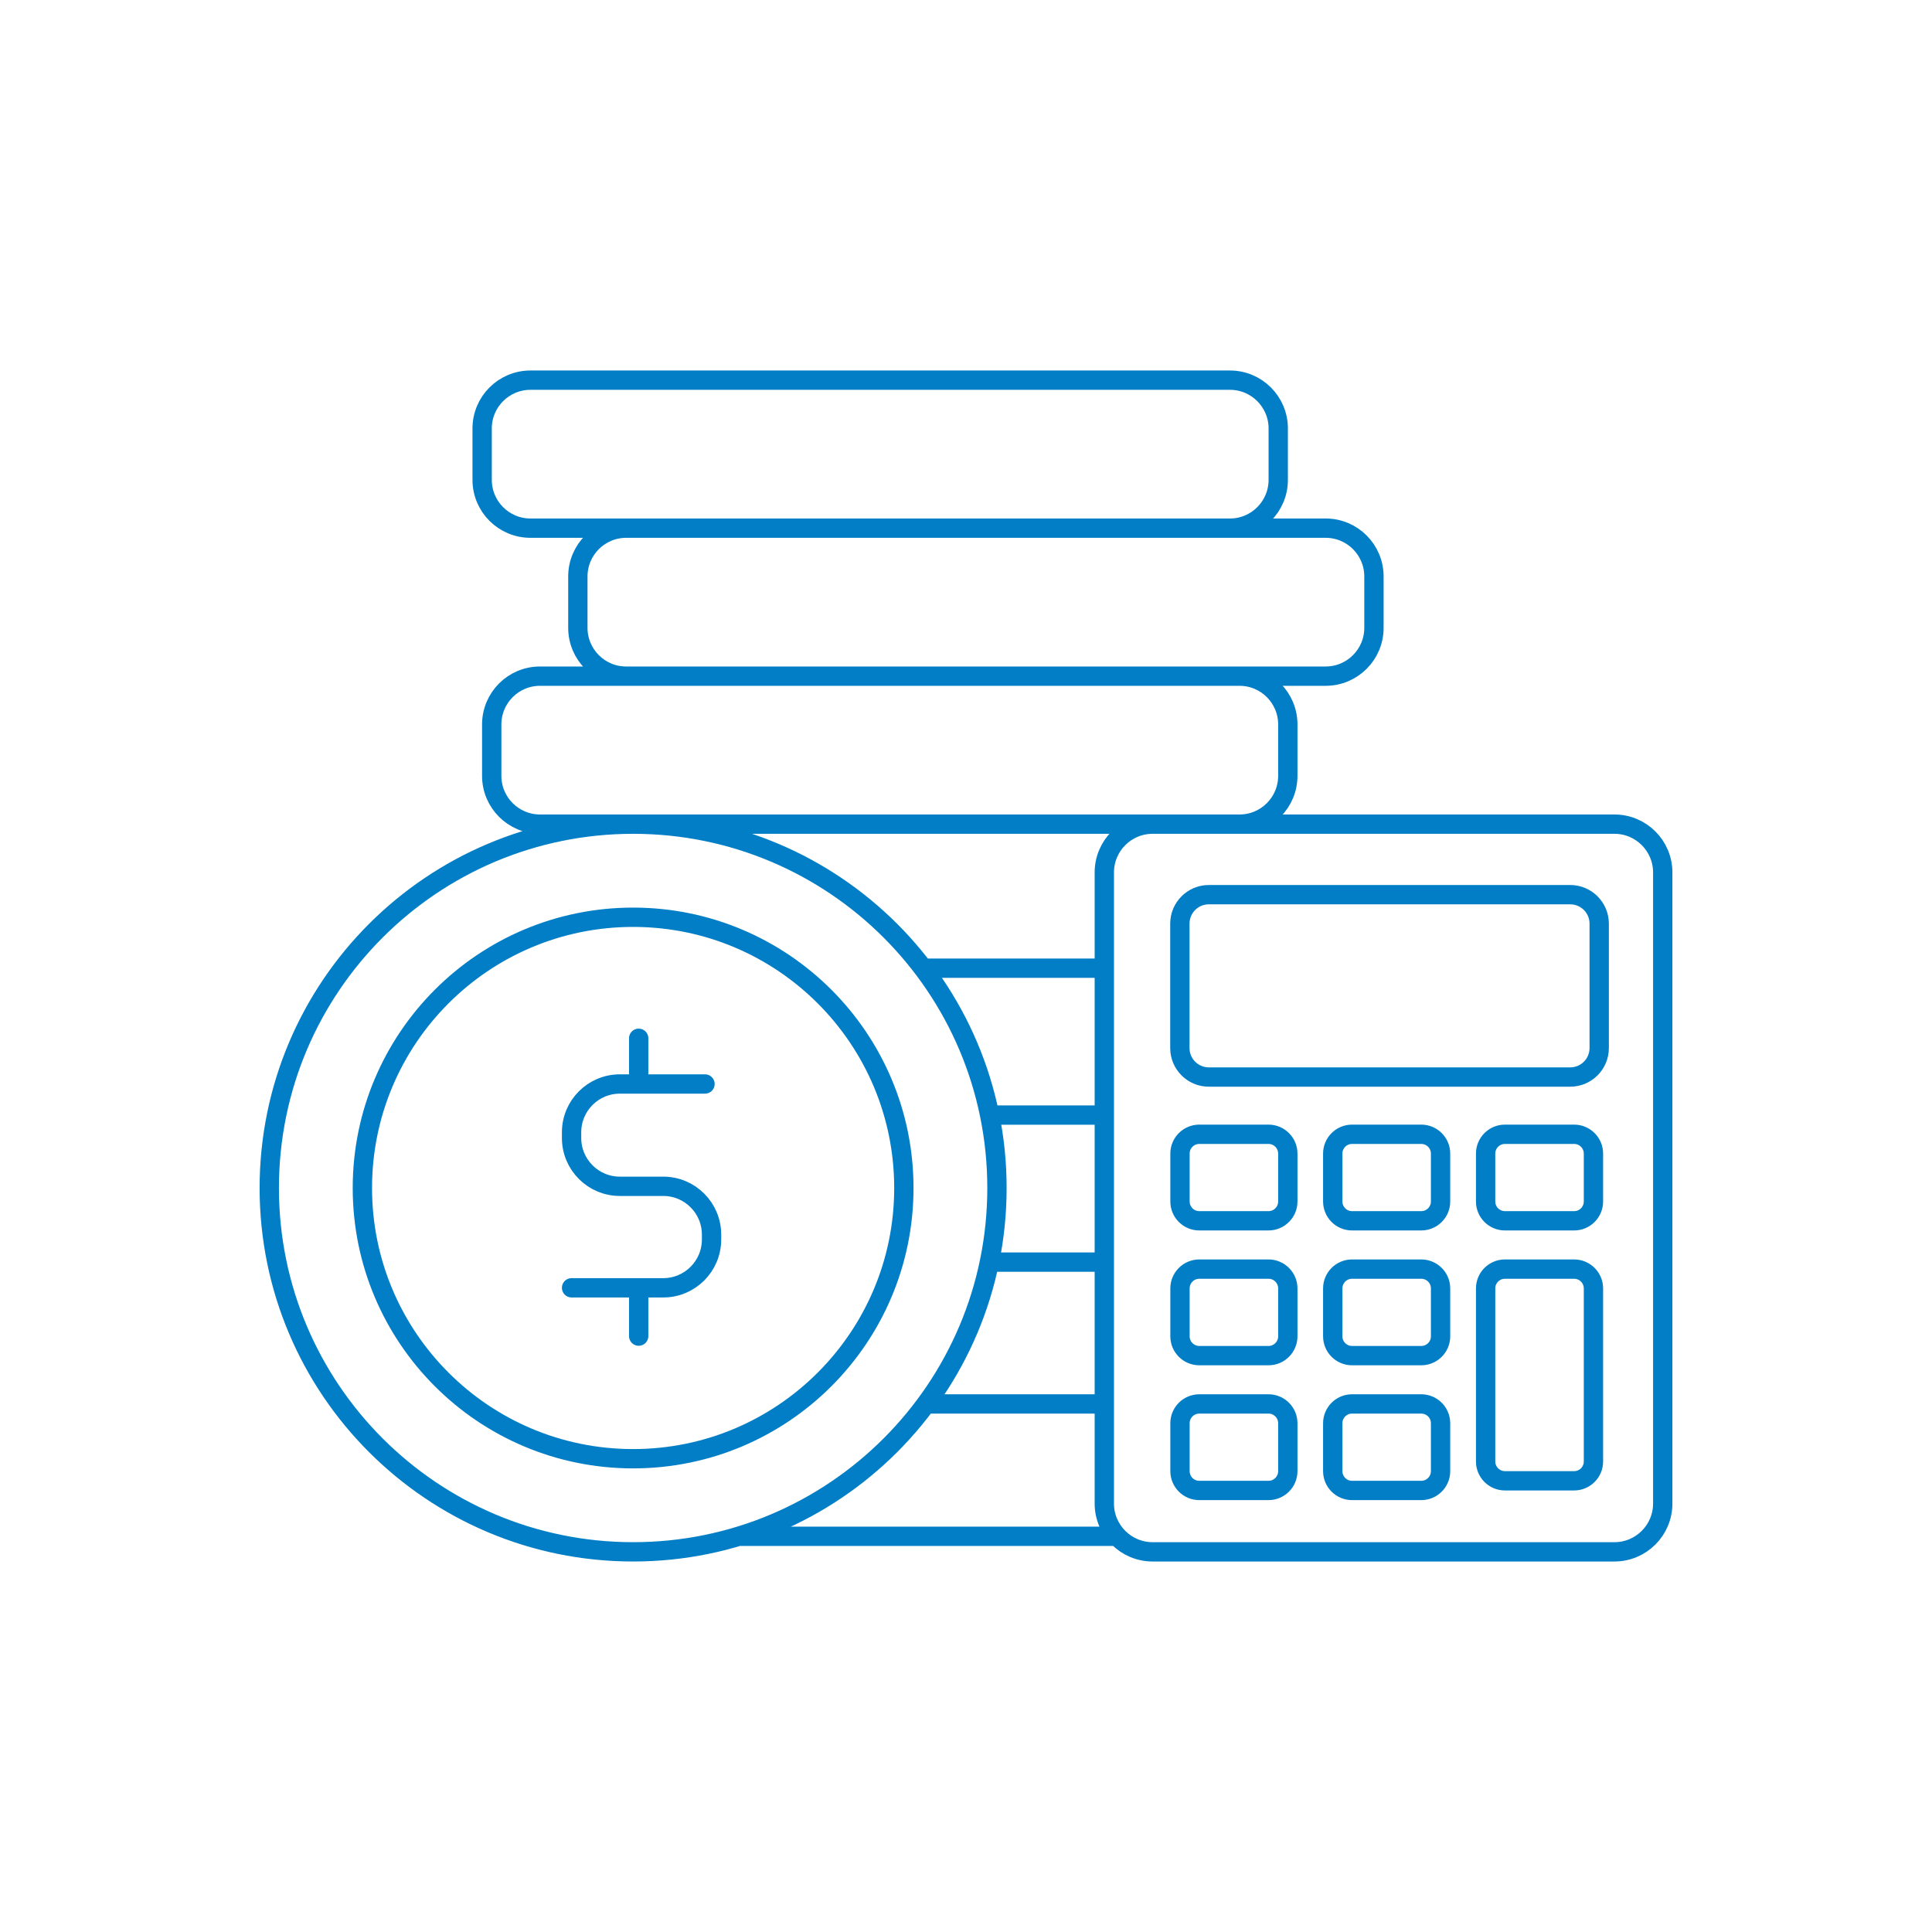 <svg width="200" height="200" viewBox="0 0 200 200" fill="none" xmlns="http://www.w3.org/2000/svg">
<path d="M59.169 133.313H68.659C71.42 133.313 73.659 131.075 73.659 128.313V127.806C73.659 125.045 71.42 122.806 68.659 122.806H64.169C61.407 122.806 59.169 120.567 59.169 117.806V117.214C59.169 114.453 61.407 112.214 64.169 112.214H72.981M66.117 133.582V138.313M66.117 107.483V112.214M115.365 159.039H76.777M113.843 145.334H96.071M114.318 130.651H102.652M114.318 115.431H102.652M113.685 100.229H96.071M93.567 122.981C93.567 138.46 81.019 151.007 65.54 151.007C50.061 151.007 37.513 138.46 37.513 122.981C37.513 107.502 50.061 94.954 65.54 94.954C81.019 94.954 93.567 107.502 93.567 122.981ZM103.205 122.981C103.205 143.783 86.342 160.646 65.54 160.646C44.738 160.646 27.875 143.783 27.875 122.981C27.875 102.179 44.738 85.316 65.54 85.316C86.342 85.316 103.205 102.179 103.205 122.981ZM119.318 160.646H167.126C169.887 160.646 172.126 158.407 172.126 155.646V90.316C172.126 87.555 169.887 85.316 167.126 85.316H119.318C116.556 85.316 114.318 87.555 114.318 90.316V155.646C114.318 158.407 116.556 160.646 119.318 160.646ZM125.139 111.494H162.548C164.205 111.494 165.548 110.151 165.548 108.494V95.615C165.548 93.958 164.205 92.615 162.548 92.615H125.139C123.482 92.615 122.139 93.958 122.139 95.615V108.494C122.139 110.151 123.482 111.494 125.139 111.494ZM55.903 85.316H128.314C131.076 85.316 133.314 83.077 133.314 80.316V74.995C133.314 72.234 131.076 69.995 128.314 69.995H55.903C53.142 69.995 50.903 72.234 50.903 74.995V80.316C50.903 83.077 53.142 85.316 55.903 85.316ZM64.82 69.995H137.231C139.992 69.995 142.231 67.757 142.231 64.995V59.675C142.231 56.913 139.992 54.675 137.231 54.675H64.82C62.058 54.675 59.82 56.913 59.82 59.675V64.995C59.82 67.757 62.058 69.995 64.82 69.995ZM54.912 54.675H127.323C130.084 54.675 132.323 52.436 132.323 49.675V44.354C132.323 41.593 130.084 39.354 127.323 39.354H54.912C52.15 39.354 49.912 41.593 49.912 44.354V49.675C49.912 52.436 52.15 54.675 54.912 54.675ZM124.152 126.377H131.314C132.419 126.377 133.314 125.482 133.314 124.377V119.42C133.314 118.315 132.419 117.42 131.314 117.42H124.152C123.047 117.42 122.152 118.315 122.152 119.42V124.377C122.152 125.482 123.047 126.377 124.152 126.377ZM124.152 140.334H131.314C132.419 140.334 133.314 139.439 133.314 138.334V133.377C133.314 132.273 132.419 131.377 131.314 131.377H124.152C123.047 131.377 122.152 132.273 122.152 133.377V138.334C122.152 139.439 123.047 140.334 124.152 140.334ZM139.965 140.334H147.127C148.232 140.334 149.127 139.439 149.127 138.334V133.377C149.127 132.273 148.232 131.377 147.127 131.377H139.965C138.86 131.377 137.965 132.273 137.965 133.377V138.334C137.965 139.439 138.86 140.334 139.965 140.334ZM139.965 154.292H147.127C148.232 154.292 149.127 153.396 149.127 152.292V147.335C149.127 146.23 148.232 145.335 147.127 145.335H139.965C138.86 145.335 137.965 146.23 137.965 147.335V152.292C137.965 153.396 138.86 154.292 139.965 154.292ZM124.152 154.292H131.314C132.419 154.292 133.314 153.396 133.314 152.292V147.335C133.314 146.23 132.419 145.335 131.314 145.335H124.152C123.047 145.335 122.152 146.23 122.152 147.335V152.292C122.152 153.396 123.047 154.292 124.152 154.292ZM139.965 126.377H147.127C148.232 126.377 149.127 125.482 149.127 124.377V119.42C149.127 118.315 148.232 117.42 147.127 117.42H139.965C138.86 117.42 137.965 118.315 137.965 119.42V124.377C137.965 125.482 138.86 126.377 139.965 126.377ZM155.791 126.377H162.953C164.058 126.377 164.953 125.482 164.953 124.377V119.42C164.953 118.315 164.058 117.42 162.953 117.42H155.791C154.686 117.42 153.791 118.315 153.791 119.42V124.377C153.791 125.482 154.686 126.377 155.791 126.377ZM155.791 153.292H162.953C164.058 153.292 164.953 152.396 164.953 151.292V133.377C164.953 132.273 164.058 131.377 162.953 131.377H155.791C154.686 131.377 153.791 132.273 153.791 133.377V151.292C153.791 152.396 154.686 153.292 155.791 153.292Z" stroke="#017EC6" stroke-width="2" stroke-linecap="round"/>
</svg>
